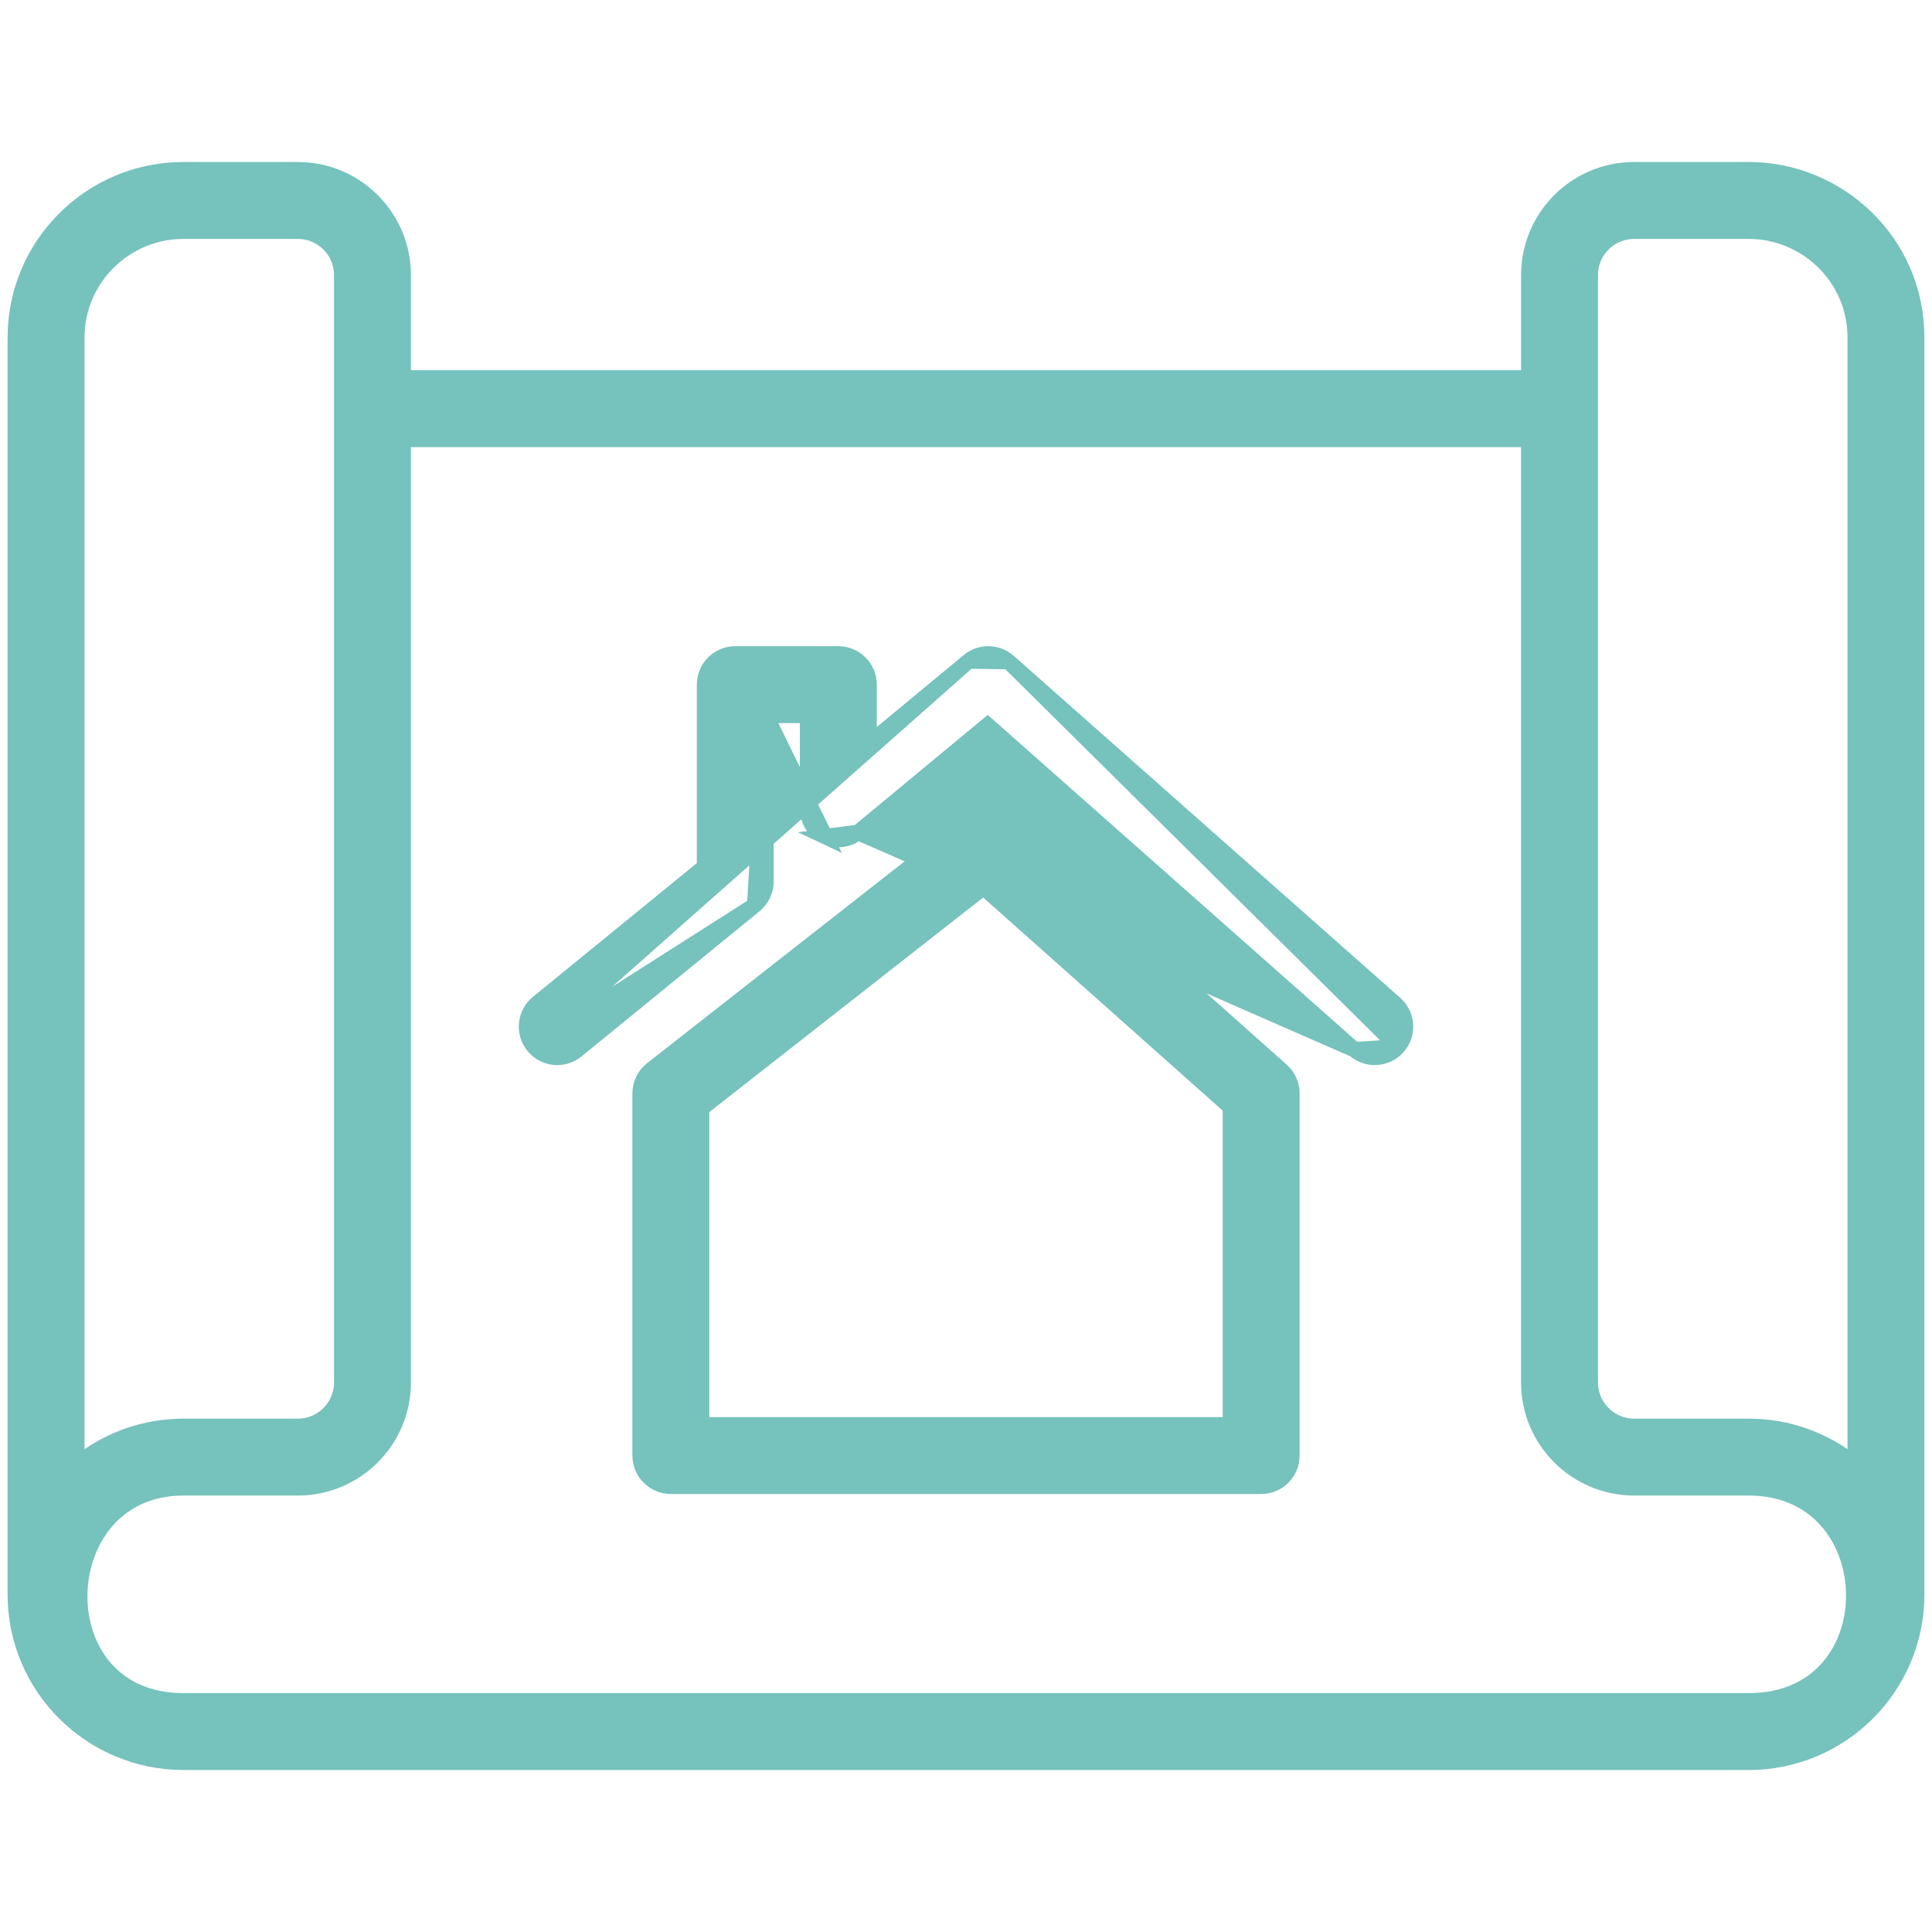 <svg width="100" height="100" viewBox="0 0 100 100" fill="none" xmlns="http://www.w3.org/2000/svg">
<path d="M96.026 75.807C94.468 74.527 92.539 73.829 90.514 73.829H84.585C83.331 73.829 82.311 72.811 82.311 71.562V71.472V71.383V71.293V71.202V71.111V71.02V70.929V70.838V70.746V70.654V70.561V70.469V70.376V70.282V70.189V70.095V70.001V69.906V69.812V69.717V69.622V69.526V69.431V69.335V69.238V69.142V69.045V68.948V68.851V68.753V68.656V68.558V68.459V68.361V68.262V68.163V68.064V67.964V67.864V67.764V67.664V67.563V67.463V67.361V67.26V67.159V67.057V66.955V66.853V66.75V66.648V66.545V66.442V66.338V66.234V66.131V66.027V65.922V65.818V65.713V65.608V65.503V65.398V65.292V65.186V65.08V64.974V64.868V64.761V64.654V64.547V64.439V64.332V64.224V64.116V64.008V63.9V63.791V63.683V63.574V63.465V63.355V63.246V63.136V63.026V62.916V62.806V62.695V62.585V62.474V62.363V62.252V62.14V62.029V61.917V61.805V61.693V61.581V61.468V61.355V61.243V61.13V61.017V60.903V60.79V60.676V60.562V60.448V60.334V60.22V60.105V59.991V59.876V59.761V59.646V59.531V59.415V59.3V59.184V59.068V58.952V58.836V58.719V58.603V58.486V58.37V58.253V58.136V58.019V57.901V57.784V57.666V57.548V57.431V57.313V57.194V57.076V56.958V56.839V56.721V56.602V56.483V56.364V56.245V56.126V56.007V55.887V55.767V55.648V55.528V55.408V55.288V55.168V55.047V54.927V54.807V54.686V54.565V54.445V54.324V54.203V54.082V53.96V53.839V53.718V53.596V53.475V53.353V53.231V53.109V52.987V52.865V52.743V52.621V52.499V52.376V52.254V52.131V52.009V51.886V51.763V51.641V51.518V51.395V51.272V51.148V51.025V50.902V50.779V50.655V50.532V50.408V50.285V50.161V50.037V49.913V49.79V49.666V49.542V49.418V49.294V49.17V49.045V48.921V48.797V48.673V48.548V48.424V48.3V48.175V48.051V47.926V47.801V47.677V47.552V47.428V47.303V47.178V47.053V46.928V46.803V46.679V46.554V46.429V46.304V46.179V46.054V45.929V45.804V45.679V45.554V45.428V45.303V45.178V45.053V44.928V44.803V44.678V44.553V44.427V44.302V44.177V44.052V43.927V43.801V43.676V43.551V43.426V43.301V43.175V43.05V42.925V42.8V42.675V42.55V42.425V42.3V42.175V42.05V41.924V41.799V41.674V41.549V41.425V41.3V41.175V41.05V40.925V40.8V40.675V40.55V40.426V40.301V40.176V40.052V39.927V39.803V39.678V39.554V39.429V39.305V39.181V39.056V38.932V38.808V38.684V38.559V38.435V38.311V38.187V38.064V37.94V37.816V37.692V37.569V37.445V37.321V37.198V37.075V36.951V36.828V36.705V36.582V36.459V36.336V36.213V36.09V35.967V35.844V35.722V35.599V35.477V35.354V35.232V35.11V34.988V34.866V34.744V34.622V34.5V34.379V34.257V34.136V34.014V33.893V33.772V33.651V33.529V33.409V33.288V33.167V33.047V32.926V32.806V32.685V32.565V32.445V32.325V32.205V32.086V31.966V31.847V31.727V31.608V31.489V31.37V31.251V31.132V31.014V30.895V30.777V30.659V30.541V30.422V30.305V30.187V30.069V29.952V29.835V29.717V29.6V29.483V29.367V29.25V29.134V29.017V28.901V28.785V28.669V28.554V28.438V28.323V28.207V28.092V27.977V27.862V27.748V27.633V27.519V27.405V27.291V27.177V27.063V26.95V26.837V26.723V26.61V26.498V26.385V26.273V26.16V26.048V25.936V25.824V25.713V25.601V25.49V25.379V25.268V25.158V25.047V24.937V24.827V24.717V24.607V24.498V24.388V24.279V24.17V24.062V23.953V23.845V23.737V23.629V23.521V23.413V23.306V23.199V23.092V22.985V22.879V22.773V22.667V22.561V22.455V22.35V22.245V22.14V22.035V21.93V21.826V21.722V21.618V21.515V21.411V21.308V21.205V21.103V21V20.898V20.796V20.694V20.593V20.491V20.39V20.29V20.189V20.089V19.989V19.889V19.789V19.69V19.591V19.492V19.394V19.295V19.197V19.099V19.002V18.905V18.808V18.711V18.614V18.518V18.422V18.326V18.231V18.136V18.041V17.946V17.852V17.758V17.664V17.57V17.477V17.384V17.292V17.199V17.107V17.015V16.924V16.832V16.741V16.651V16.56V16.47V16.38V16.291V16.201V16.112V16.024V15.935V15.847V15.759V15.672V15.585V15.498V15.411V15.325V15.239V15.153V15.068V14.983V14.898V14.814V14.73V14.646V14.563V14.479V14.397V14.314V14.232C82.311 12.984 83.331 11.966 84.585 11.966H90.514C93.443 11.966 96.026 14.32 96.026 17.478V75.807ZM9.495 73.829C7.464 73.829 5.537 74.525 3.974 75.813V17.478C3.974 14.425 6.464 11.966 9.495 11.966H15.415C16.669 11.966 17.689 12.983 17.689 14.232V71.562C17.689 72.811 16.669 73.829 15.415 73.829H9.495ZM9.495 91.215H90.514C95.307 91.215 99.207 87.319 99.207 82.53V17.478C99.207 12.513 95.149 8.785 90.514 8.785H84.585C81.578 8.785 79.131 11.228 79.131 14.232V19.562H20.869V14.232C20.869 11.228 18.422 8.785 15.415 8.785H9.495C4.689 8.785 0.793 12.683 0.793 17.478V82.53C0.793 87.32 4.697 91.215 9.495 91.215ZM9.495 77.009H15.415C18.423 77.009 20.869 74.566 20.869 71.562V22.743H79.13V71.562C79.13 74.566 81.578 77.009 84.585 77.009H90.514C92.319 77.009 93.661 77.701 94.56 78.721C95.465 79.749 95.938 81.131 95.951 82.526C95.964 83.92 95.518 85.299 94.622 86.323C93.733 87.34 92.379 88.034 90.514 88.034H9.495C7.634 88.034 6.294 87.341 5.419 86.326C4.536 85.302 4.104 83.924 4.126 82.528C4.148 81.133 4.624 79.749 5.522 78.72C6.413 77.699 7.733 77.009 9.495 77.009Z" fill="#76C2BD" stroke="#76C2BD" stroke-width="0.8"/>
<path d="M52.028 42.675V42.675L52.027 42.675C51.453 42.167 50.596 42.135 49.99 42.611L49.989 42.611L33.742 55.342L33.742 55.342C33.357 55.643 33.133 56.105 33.133 56.594V75.34C33.133 76.218 33.844 76.93 34.723 76.93H65.277C66.156 76.93 66.868 76.219 66.868 75.34V56.594C66.868 56.14 66.674 55.708 66.335 55.406L66.335 55.406L52.028 42.675ZM63.687 73.75H63.653H63.608H63.563H63.518H63.473H63.427H63.381H63.335H63.288H63.241H63.194H63.147H63.1H63.052H63.004H62.956H62.907H62.859H62.81H62.761H62.712H62.662H62.612H62.562H62.512H62.461H62.411H62.36H62.309H62.257H62.206H62.154H62.102H62.05H61.998H61.945H61.892H61.839H61.786H61.732H61.679H61.625H61.571H61.517H61.462H61.407H61.353H61.298H61.242H61.187H61.131H61.075H61.02H60.963H60.907H60.85H60.794H60.737H60.68H60.622H60.565H60.507H60.45H60.392H60.333H60.275H60.217H60.158H60.099H60.04H59.981H59.922H59.862H59.802H59.742H59.682H59.622H59.562H59.502H59.441H59.38H59.319H59.258H59.197H59.136H59.074H59.013H58.951H58.889H58.827H58.764H58.702H58.639H58.577H58.514H58.451H58.388H58.325H58.262H58.198H58.135H58.071H58.007H57.943H57.879H57.815H57.751H57.686H57.622H57.557H57.492H57.427H57.362H57.297H57.232H57.167H57.101H57.036H56.97H56.904H56.838H56.772H56.706H56.64H56.574H56.508H56.441H56.374H56.308H56.241H56.174H56.107H56.04H55.973H55.906H55.839H55.771H55.704H55.636H55.569H55.501H55.434H55.366H55.298H55.23H55.162H55.094H55.026H54.957H54.889H54.821H54.752H54.684H54.615H54.546H54.478H54.409H54.34H54.271H54.202H54.133H54.064H53.995H53.926H53.857H53.788H53.719H53.649H53.58H53.511H53.441H53.372H53.302H53.233H53.163H53.093H53.024H52.954H52.885H52.815H52.745H52.675H52.605H52.536H52.466H52.396H52.326H52.256H52.186H52.116H52.046H51.976H51.906H51.836H51.766H51.696H51.626H51.556H51.486H51.416H51.346H51.276H51.206H51.136H51.066H50.996H50.926H50.856H50.786H50.716H50.646H50.576H50.506H50.436H50.366H50.296H50.226H50.156H50.086H50.017H49.947H49.877H49.807H49.737H49.668H49.598H49.528H49.459H49.389H49.319H49.25H49.181H49.111H49.042H48.972H48.903H48.834H48.764H48.695H48.626H48.557H48.488H48.419H48.35H48.281H48.212H48.143H48.075H48.006H47.937H47.869H47.8H47.732H47.663H47.595H47.527H47.459H47.391H47.323H47.255H47.187H47.119H47.051H46.983H46.916H46.848H46.781H46.714H46.646H46.579H46.512H46.445H46.378H46.311H46.245H46.178H46.111H46.045H45.979H45.912H45.846H45.78H45.714H45.648H45.583H45.517H45.451H45.386H45.321H45.255H45.19H45.125H45.06H44.996H44.931H44.867H44.802H44.738H44.673H44.609H44.546H44.482H44.418H44.355H44.291H44.228H44.165H44.102H44.039H43.976H43.913H43.851H43.788H43.726H43.664H43.602H43.54H43.479H43.417H43.356H43.295H43.234H43.173H43.112H43.051H42.991H42.931H42.87H42.811H42.751H42.691H42.632H42.572H42.513H42.454H42.395H42.337H42.278H42.22H42.162H42.104H42.046H41.988H41.931H41.874H41.816H41.76H41.703H41.646H41.59H41.534H41.478H41.422H41.367H41.311H41.256H41.201H41.146H41.091H41.037H40.983H40.929H40.875H40.821H40.768H40.715H40.662H40.609H40.556H40.504H40.452H40.4H40.348H40.296H40.245H40.194H40.143H40.092H40.042H39.992H39.942H39.892H39.842H39.793H39.744H39.695H39.647H39.598H39.55H39.502H39.454H39.407H39.36H39.313H39.266H39.22H39.173H39.127H39.082H39.036H38.991H38.946H38.901H38.857H38.812H38.768H38.725H38.681H38.638H38.595H38.552H38.51H38.468H38.426H38.384H38.343H38.302H38.261H38.22H38.18H38.14H38.1H38.061H38.022H37.983H37.944H37.906H37.868H37.83H37.793H37.755H37.718H37.682H37.646H37.61H37.574H37.538H37.503H37.468H37.434H37.4H37.366H37.332H37.299H37.266H37.233H37.2H37.168H37.136H37.105H37.074H37.043H37.012H36.982H36.952H36.923H36.893H36.864H36.836H36.807H36.779H36.752H36.724H36.697H36.671H36.644H36.618H36.593H36.567H36.542H36.517H36.493H36.469H36.446H36.422H36.399H36.377H36.354H36.332H36.313V57.368L50.905 45.934L63.687 57.307V73.75Z" fill="#76C2BD" stroke="#76C2BD" stroke-width="0.8"/>
<path d="M70.104 54.33L70.104 54.33L51.118 37.53L44.407 43.088L70.104 54.33ZM70.104 54.33C70.758 54.908 71.765 54.852 72.349 54.192L72.349 54.192M70.104 54.33L72.349 54.192M72.349 54.192C72.931 53.535 72.87 52.529 72.211 51.947L52.206 34.245L52.206 34.245M72.349 54.192L52.206 34.245M52.206 34.245C51.617 33.724 50.74 33.715 50.139 34.211L50.139 34.212M52.206 34.245L50.139 34.212M50.139 34.212L44.983 38.481V35.437C44.983 34.558 44.271 33.846 43.392 33.846H38.057C37.179 33.846 36.467 34.558 36.467 35.437V44.866L27.837 51.906C27.157 52.461 27.055 53.463 27.61 54.144L27.61 54.144M50.139 34.212L27.61 54.144M27.61 54.144C28.168 54.827 29.172 54.924 29.848 54.371C29.848 54.371 29.848 54.371 29.848 54.371L39.062 46.854M27.61 54.144L39.062 46.854M39.062 46.854C39.062 46.854 39.062 46.854 39.062 46.854C39.432 46.552 39.647 46.1 39.647 45.621V37.027M39.062 46.854L39.647 37.027M39.647 37.027H41.802V41.863C41.802 42.479 42.157 43.039 42.715 43.302L39.647 37.027ZM42.715 43.302C43.274 43.565 43.932 43.482 44.407 43.088L42.715 43.302Z" fill="#76C2BD" stroke="#76C2BD" stroke-width="0.8"/>
</svg>

